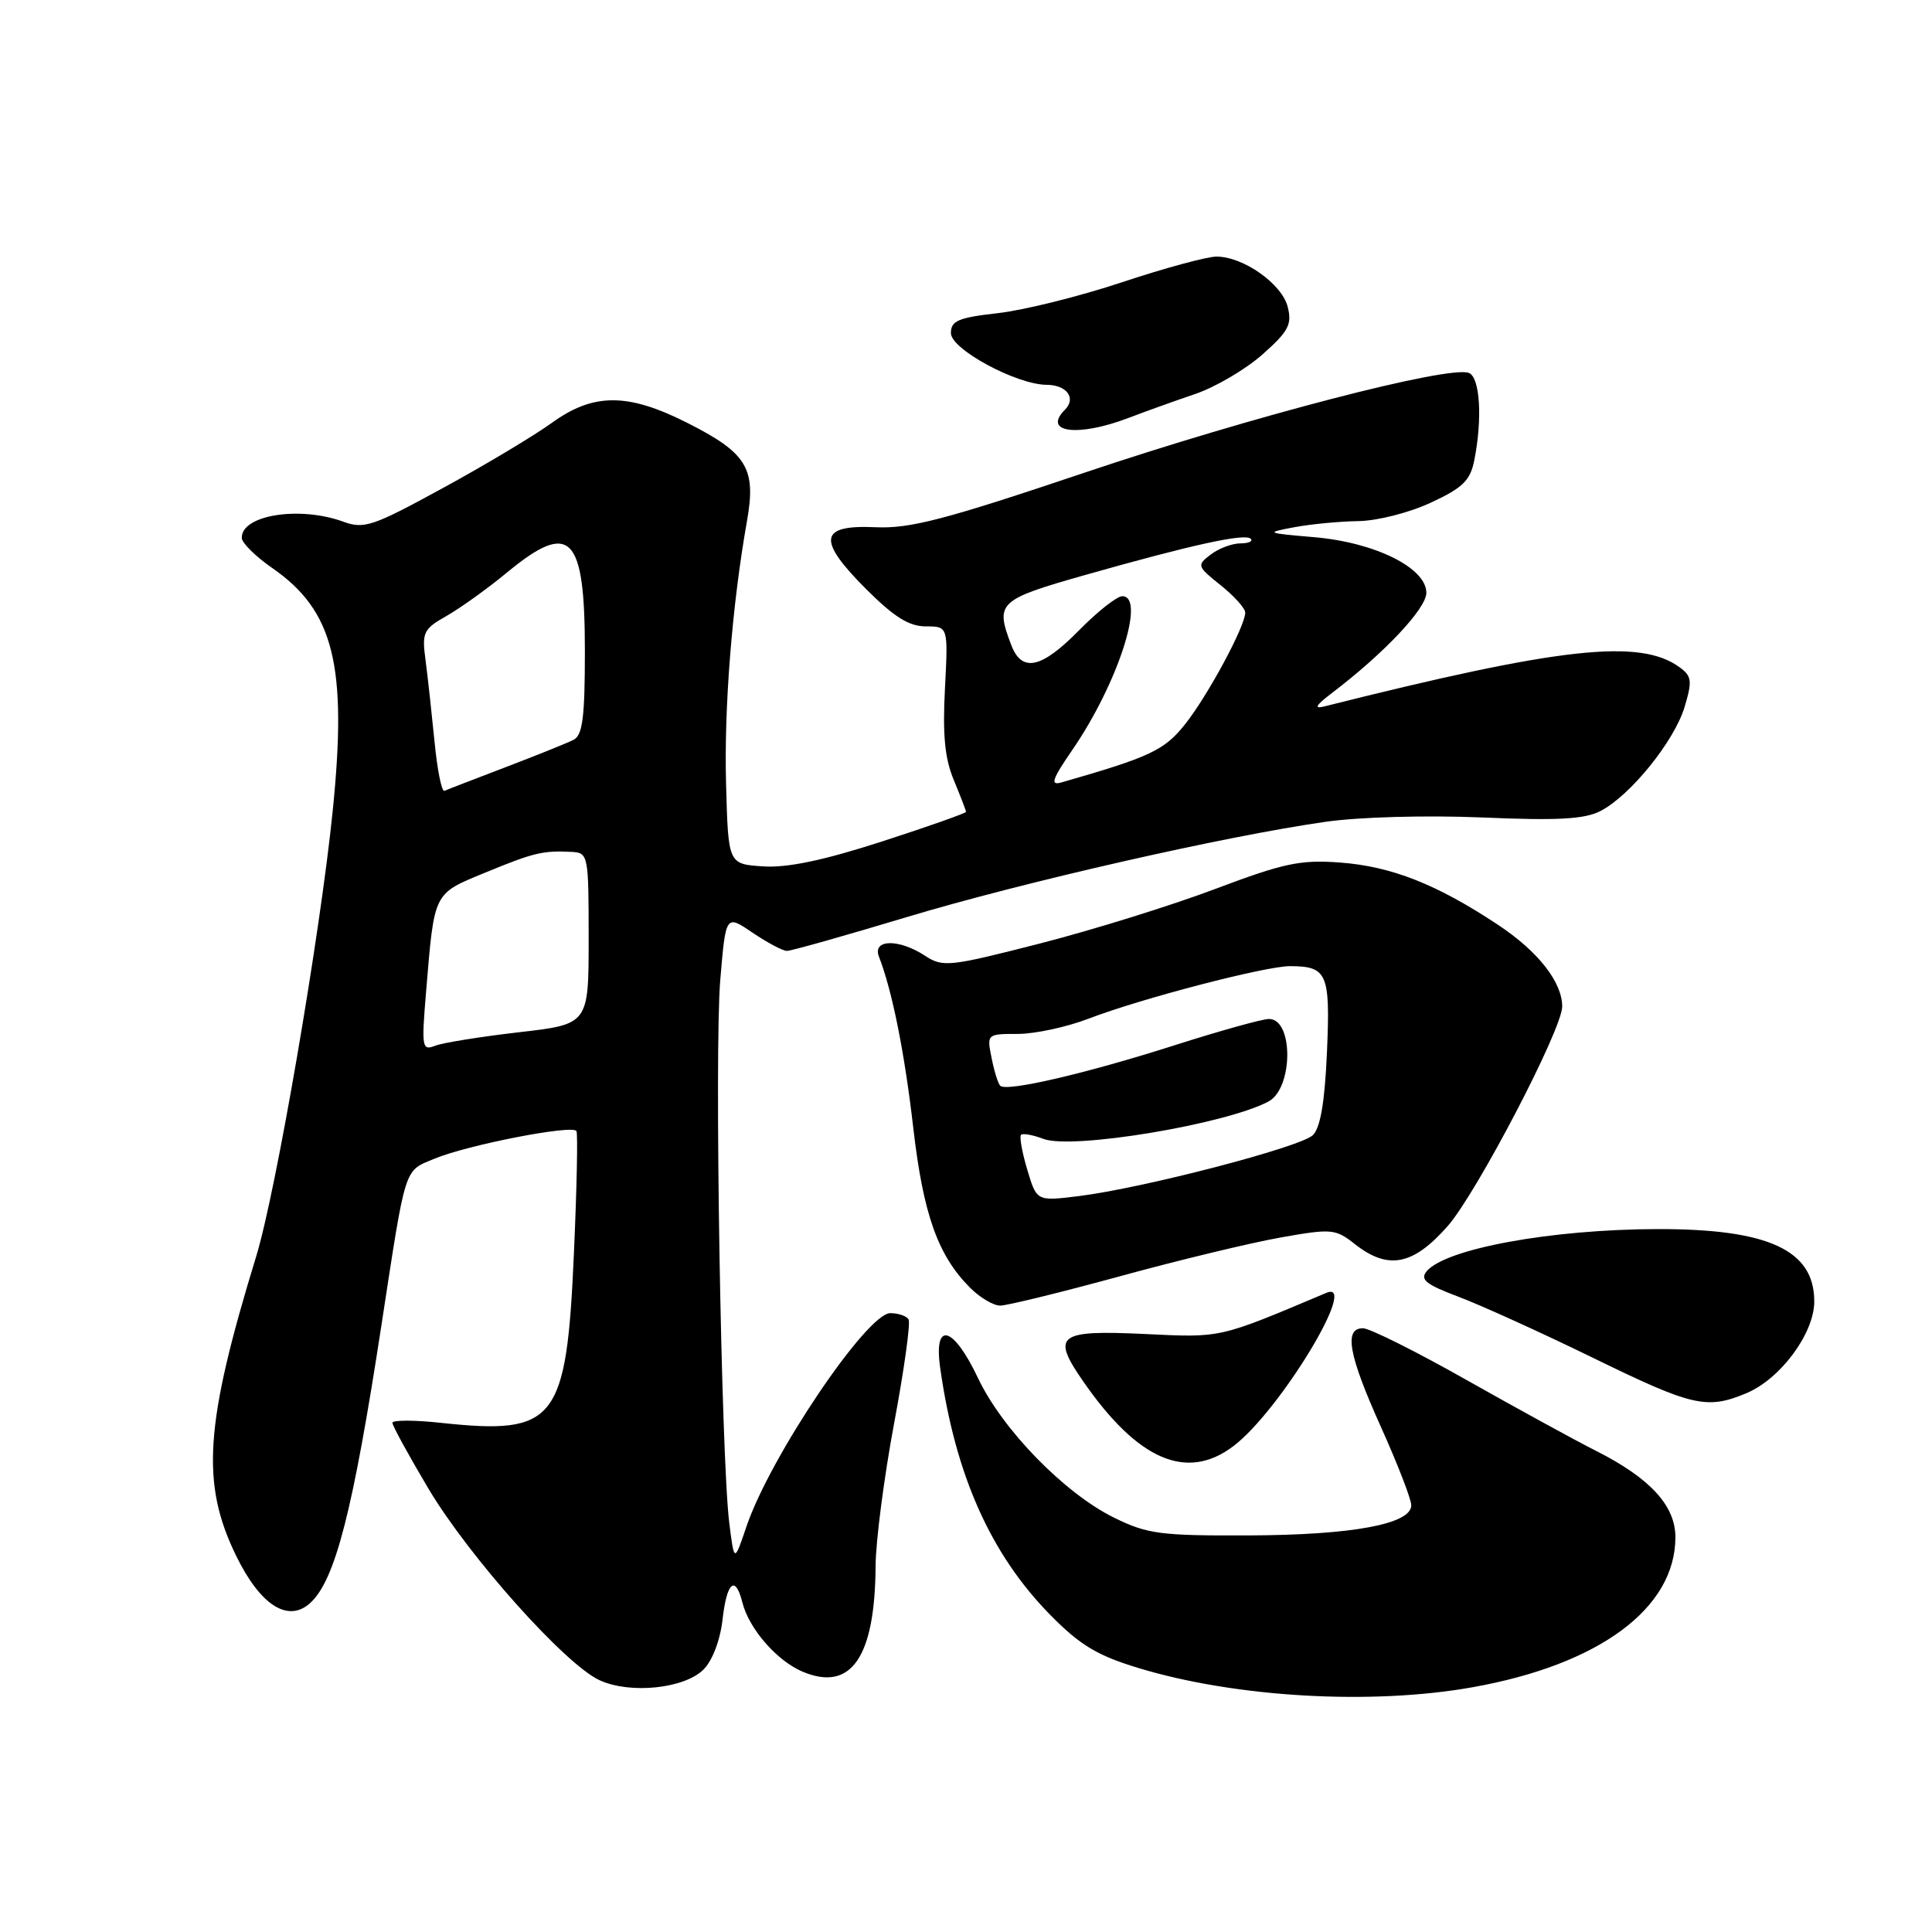 <?xml version="1.0" encoding="UTF-8" standalone="no"?>
<!DOCTYPE svg PUBLIC "-//W3C//DTD SVG 1.1//EN" "http://www.w3.org/Graphics/SVG/1.1/DTD/svg11.dtd" >
<svg xmlns="http://www.w3.org/2000/svg" xmlns:xlink="http://www.w3.org/1999/xlink" version="1.1" viewBox="0 0 256 256">
 <g >
 <path fill="currentColor"
d=" M 195.11 223.57 C 211.90 220.58 222.00 213.11 222.00 203.69 C 222.00 199.51 218.65 195.87 211.51 192.26 C 208.75 190.87 201.03 186.64 194.35 182.87 C 187.67 179.09 181.48 176.00 180.60 176.00 C 178.04 176.00 178.68 179.53 183.00 189.12 C 185.20 194.01 187.00 198.66 187.00 199.46 C 187.00 201.95 179.19 203.40 165.50 203.45 C 153.74 203.50 152.04 203.27 147.62 201.10 C 141.04 197.86 132.82 189.42 129.59 182.60 C 126.31 175.67 123.69 174.97 124.58 181.25 C 126.59 195.47 131.26 205.94 139.18 214.00 C 143.12 218.00 145.40 219.37 150.85 221.02 C 163.70 224.93 181.71 225.96 195.11 223.57 Z  M 93.22 221.22 C 94.40 220.05 95.43 217.33 95.74 214.61 C 96.30 209.61 97.44 208.63 98.37 212.34 C 99.25 215.83 102.94 220.07 106.36 221.51 C 112.78 224.21 115.95 219.60 116.02 207.50 C 116.04 204.20 117.15 195.68 118.48 188.57 C 119.81 181.46 120.67 175.27 120.39 174.82 C 120.11 174.37 119.02 174.00 117.97 174.00 C 114.87 174.00 102.04 193.03 98.91 202.27 C 97.29 207.06 97.29 207.06 96.63 201.78 C 95.55 193.03 94.65 139.13 95.44 129.84 C 96.17 121.17 96.17 121.17 99.72 123.59 C 101.68 124.91 103.73 126.00 104.27 126.00 C 104.82 126.00 111.92 124.00 120.05 121.55 C 135.55 116.88 162.33 110.79 175.66 108.89 C 180.16 108.25 189.00 108.01 196.43 108.32 C 206.44 108.75 209.96 108.55 212.08 107.46 C 216.03 105.42 221.86 98.20 223.22 93.67 C 224.25 90.22 224.17 89.60 222.56 88.42 C 217.31 84.58 206.76 85.74 175.50 93.60 C 174.04 93.97 174.32 93.48 176.50 91.82 C 183.46 86.52 189.00 80.63 189.00 78.55 C 189.00 75.25 182.20 71.87 174.14 71.18 C 167.71 70.63 167.62 70.59 171.50 69.86 C 173.70 69.45 177.53 69.08 180.00 69.05 C 182.51 69.01 186.76 67.93 189.60 66.60 C 193.83 64.64 194.82 63.67 195.35 60.99 C 196.45 55.49 196.11 49.98 194.63 49.41 C 191.99 48.40 165.75 55.21 143.74 62.62 C 125.20 68.86 120.59 70.07 116.00 69.86 C 108.53 69.52 108.23 71.52 114.77 78.06 C 118.47 81.76 120.46 83.00 122.68 83.00 C 125.64 83.00 125.64 83.00 125.21 91.26 C 124.89 97.39 125.19 100.52 126.39 103.38 C 127.27 105.51 128.00 107.39 128.00 107.57 C 128.00 107.75 122.99 109.52 116.87 111.50 C 109.11 114.01 104.33 115.01 101.12 114.80 C 96.50 114.50 96.50 114.50 96.21 104.00 C 95.92 93.81 97.00 80.21 98.98 69.03 C 100.22 62.04 98.99 60.03 91.01 56.00 C 83.15 52.04 78.61 52.05 73.08 56.06 C 70.75 57.74 64.28 61.62 58.68 64.67 C 49.34 69.77 48.26 70.14 45.44 69.11 C 39.63 67.01 31.94 68.26 32.04 71.29 C 32.06 71.95 33.87 73.74 36.05 75.25 C 44.25 80.92 46.05 88.15 44.08 107.50 C 42.42 123.87 36.57 157.95 33.94 166.50 C 27.12 188.75 26.60 196.57 31.30 206.17 C 34.50 212.72 38.17 215.06 41.09 212.42 C 44.41 209.41 46.76 200.28 50.54 175.61 C 53.83 154.16 53.49 155.24 57.58 153.53 C 61.92 151.72 75.89 148.99 76.38 149.87 C 76.58 150.22 76.43 157.47 76.05 166.00 C 75.07 188.38 73.67 190.16 58.48 188.54 C 54.92 188.15 52.00 188.15 52.00 188.53 C 52.00 188.92 54.14 192.82 56.75 197.22 C 62.14 206.28 74.92 220.59 79.47 222.65 C 83.53 224.50 90.69 223.75 93.22 221.22 Z  M 163.47 191.59 C 169.61 186.91 180.19 169.44 175.75 171.31 C 161.37 177.38 161.92 177.25 151.66 176.76 C 140.15 176.22 139.27 176.90 143.53 183.04 C 150.79 193.52 157.28 196.31 163.47 191.59 Z  M 231.40 184.61 C 235.93 182.71 240.40 176.68 240.40 172.44 C 240.40 165.64 234.32 162.83 219.62 162.86 C 205.54 162.89 191.53 165.46 189.03 168.46 C 188.13 169.55 188.96 170.21 193.24 171.82 C 196.18 172.92 204.19 176.56 211.04 179.90 C 224.28 186.37 226.14 186.80 231.40 184.61 Z  M 148.33 169.13 C 156.12 166.99 165.72 164.68 169.66 163.98 C 176.47 162.77 176.95 162.82 179.54 164.86 C 183.94 168.32 187.24 167.67 191.82 162.47 C 195.67 158.09 207.00 136.38 207.00 133.37 C 207.00 130.14 203.80 126.06 198.52 122.56 C 190.40 117.17 184.39 114.80 177.56 114.29 C 172.30 113.90 170.12 114.36 161.00 117.80 C 155.22 119.98 144.78 123.23 137.79 125.02 C 125.76 128.10 124.94 128.19 122.57 126.64 C 119.11 124.37 115.57 124.43 116.46 126.75 C 118.23 131.30 119.86 139.46 121.02 149.50 C 122.34 160.92 124.28 166.37 128.54 170.63 C 129.84 171.94 131.64 173.00 132.53 173.00 C 133.43 173.00 140.53 171.26 148.33 169.13 Z  M 149.50 55.39 C 151.70 54.55 155.70 53.11 158.39 52.20 C 161.07 51.28 165.08 48.93 167.29 46.96 C 170.73 43.91 171.22 43.00 170.63 40.67 C 169.87 37.62 164.76 34.01 161.20 34.00 C 159.93 34.00 154.30 35.53 148.70 37.39 C 143.09 39.26 135.69 41.10 132.25 41.49 C 126.96 42.09 126.00 42.50 126.00 44.14 C 126.00 46.28 134.70 50.97 138.69 50.99 C 141.35 51.00 142.64 52.76 141.11 54.29 C 138.08 57.32 142.81 57.94 149.50 55.39 Z  M 56.46 131.39 C 57.57 118.08 57.37 118.48 64.31 115.62 C 70.71 112.98 71.95 112.68 75.75 112.88 C 77.94 113.00 78.00 113.28 78.00 124.36 C 78.00 135.72 78.00 135.72 68.75 136.78 C 63.66 137.37 58.67 138.17 57.65 138.57 C 55.92 139.25 55.84 138.80 56.46 131.39 Z  M 57.58 98.29 C 57.21 94.56 56.68 89.70 56.39 87.50 C 55.89 83.79 56.09 83.36 59.18 81.61 C 61.00 80.57 64.61 77.99 67.18 75.86 C 75.59 68.92 77.50 70.85 77.50 86.28 C 77.50 95.04 77.20 97.42 76.00 98.03 C 75.17 98.45 71.13 100.08 67.01 101.65 C 62.90 103.22 59.24 104.63 58.89 104.79 C 58.53 104.95 57.94 102.03 57.58 98.29 Z  M 142.08 99.38 C 148.09 90.65 151.88 79.00 148.71 79.00 C 148.00 79.00 145.43 81.03 143.00 83.50 C 137.98 88.61 135.39 89.17 133.98 85.43 C 131.86 79.86 132.28 79.46 143.75 76.20 C 157.89 72.19 164.97 70.63 165.72 71.39 C 166.06 71.72 165.44 72.00 164.36 72.00 C 163.27 72.00 161.51 72.66 160.44 73.47 C 158.56 74.90 158.60 75.03 161.75 77.55 C 163.54 78.98 165.00 80.61 165.00 81.18 C 165.00 82.96 160.06 92.14 157.05 95.94 C 154.29 99.42 152.40 100.31 140.63 103.68 C 139.12 104.11 139.41 103.27 142.08 99.38 Z  M 136.12 154.99 C 135.43 152.69 135.06 150.61 135.29 150.37 C 135.53 150.14 136.87 150.38 138.26 150.91 C 142.07 152.36 162.46 148.96 168.09 145.95 C 171.37 144.19 171.41 134.98 168.13 135.02 C 167.24 135.03 161.62 136.59 155.65 138.50 C 143.91 142.25 133.36 144.70 132.54 143.87 C 132.25 143.59 131.73 141.92 131.39 140.18 C 130.75 137.02 130.78 137.00 134.86 137.00 C 137.13 137.00 141.35 136.09 144.24 134.98 C 151.18 132.31 167.74 128.00 170.95 128.02 C 175.88 128.04 176.28 128.99 175.83 139.40 C 175.54 146.05 174.96 149.45 173.95 150.42 C 172.31 152.01 151.43 157.44 142.94 158.49 C 137.37 159.18 137.37 159.18 136.12 154.99 Z "/>
</g>
</svg>